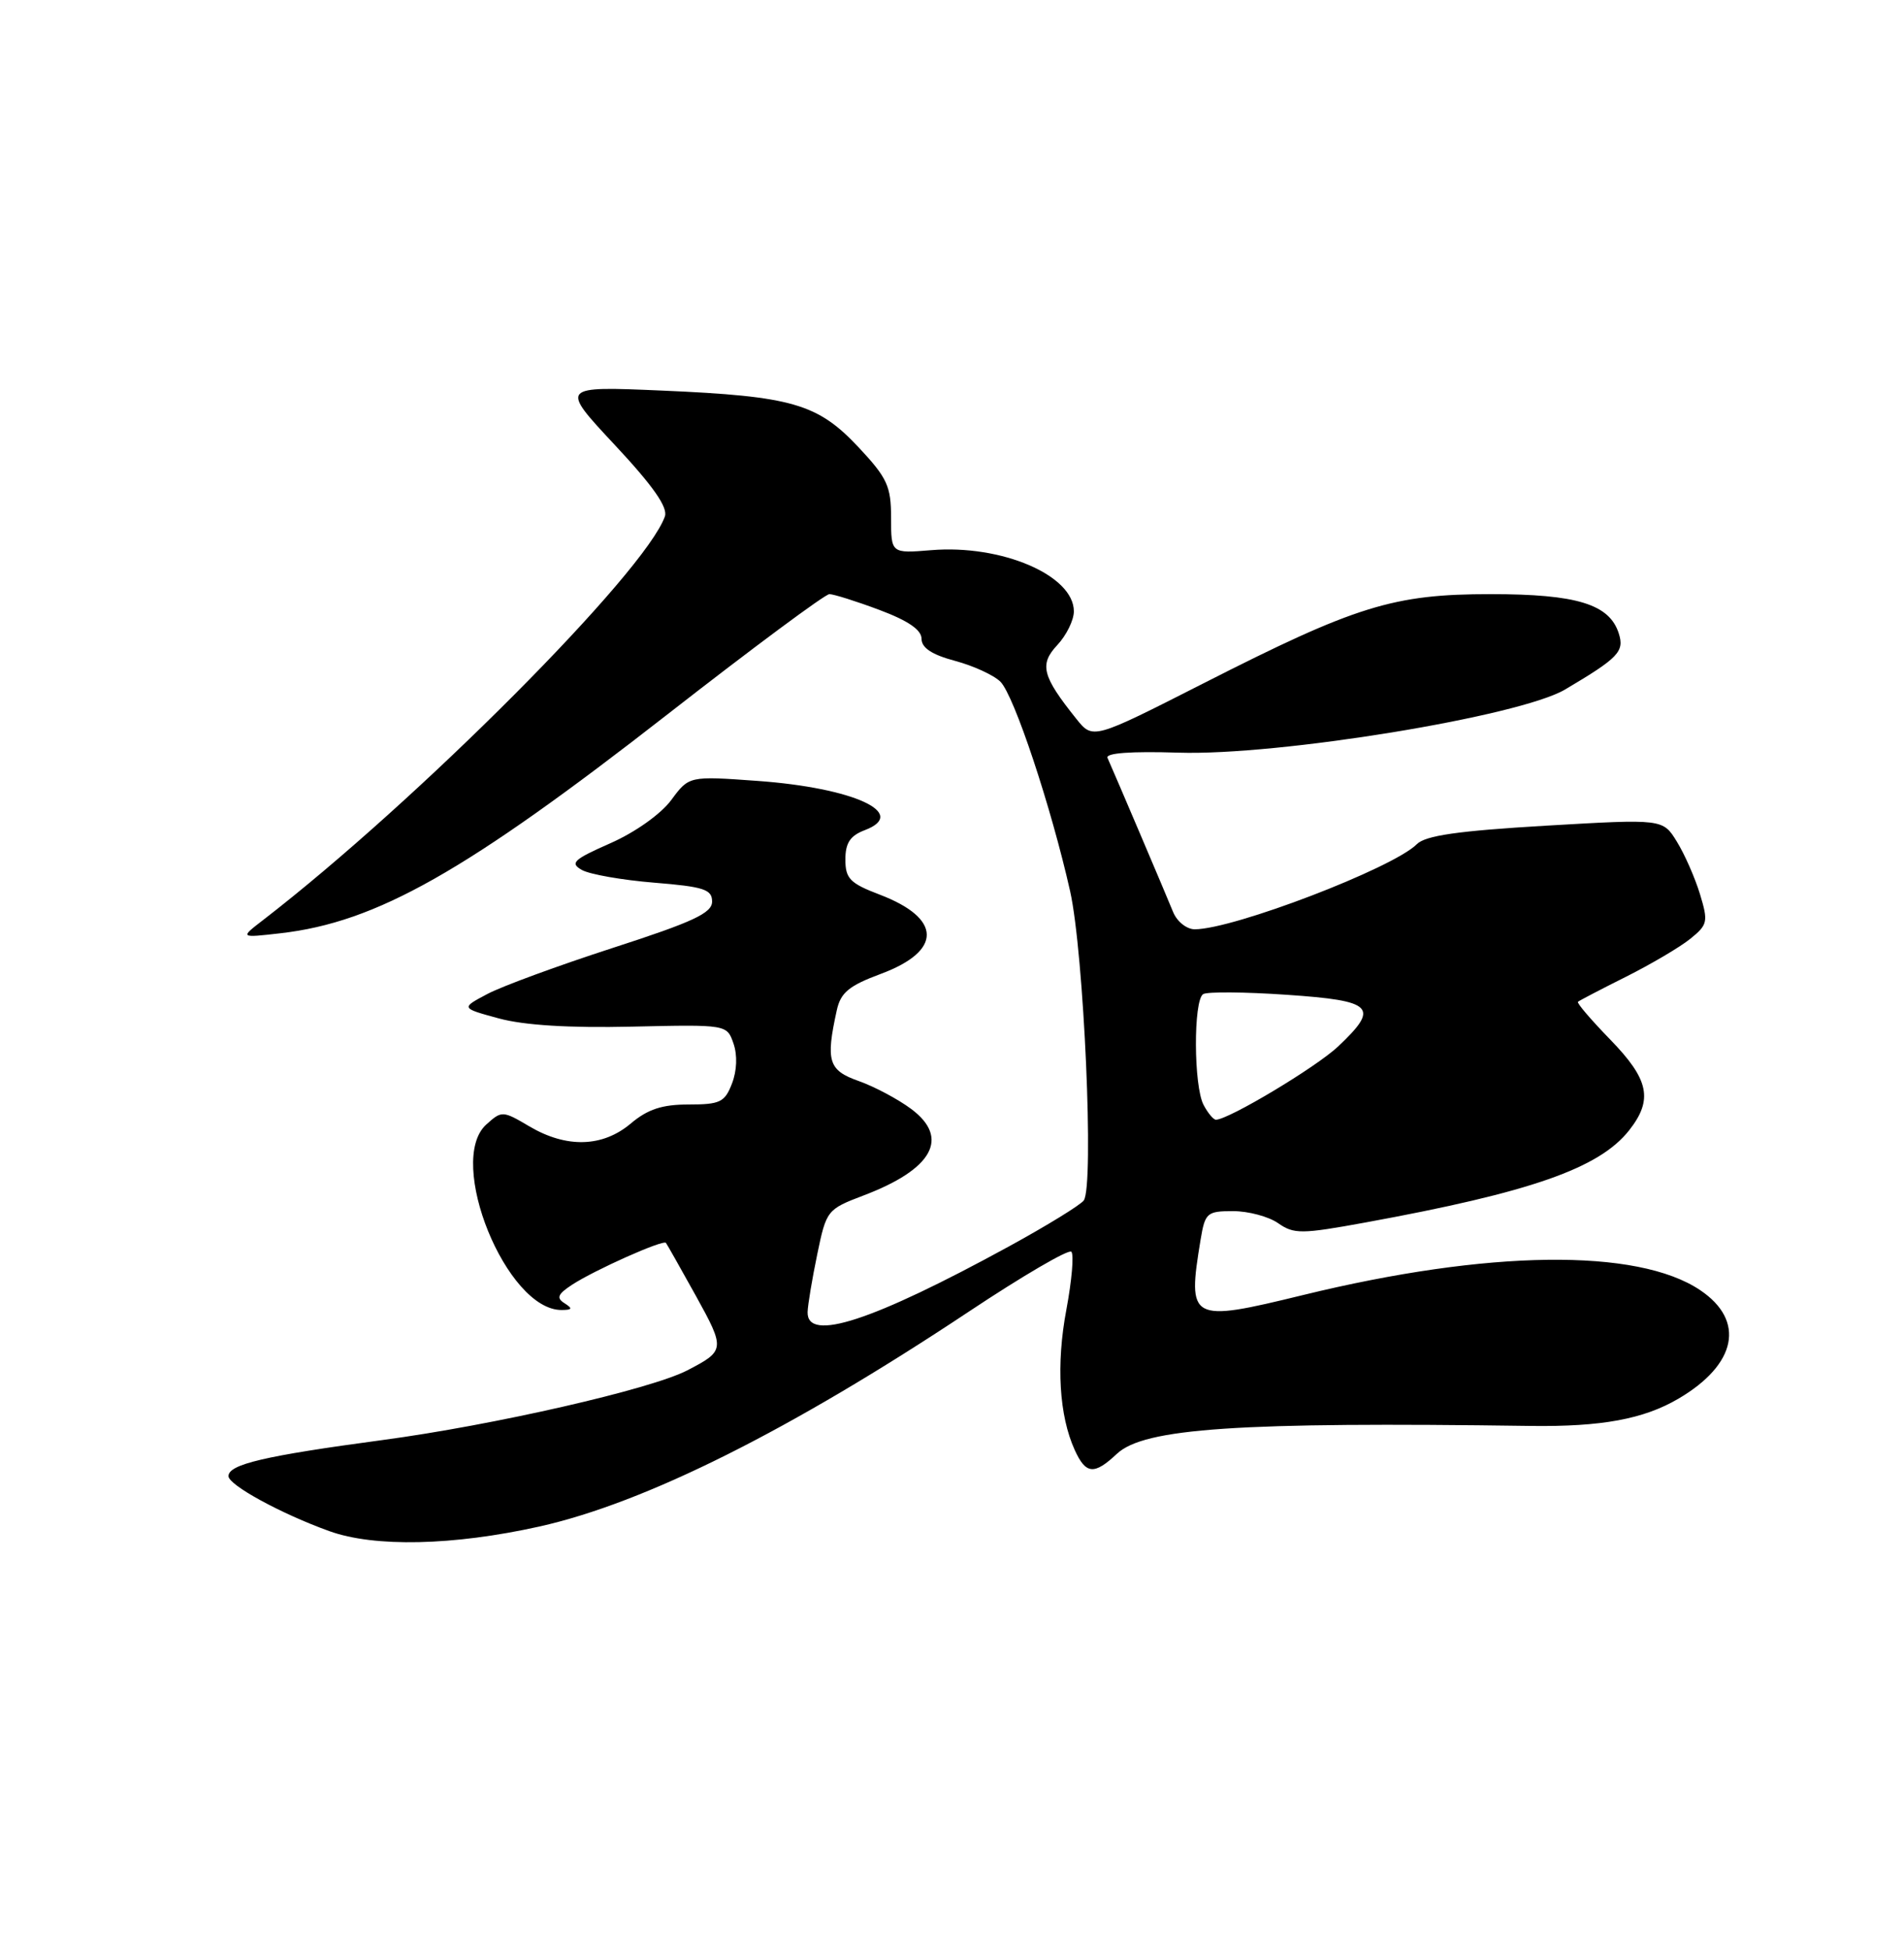 <?xml version="1.0" encoding="UTF-8" standalone="no"?>
<!DOCTYPE svg PUBLIC "-//W3C//DTD SVG 1.1//EN" "http://www.w3.org/Graphics/SVG/1.1/DTD/svg11.dtd" >
<svg xmlns="http://www.w3.org/2000/svg" xmlns:xlink="http://www.w3.org/1999/xlink" version="1.1" viewBox="0 0 250 256">
 <g >
 <path fill="currentColor"
d=" M 70.80 200.41 C 84.70 197.31 103.76 187.78 127.26 172.16 C 134.27 167.50 140.31 163.97 140.67 164.33 C 141.03 164.69 140.73 168.11 140.02 171.92 C 138.66 179.11 139.06 185.85 141.12 190.37 C 142.57 193.56 143.67 193.66 146.64 190.87 C 150.23 187.49 162.53 186.66 201.00 187.20 C 210.27 187.32 215.80 186.31 220.37 183.63 C 228.05 179.13 229.21 173.38 223.23 169.37 C 214.99 163.83 195.39 164.08 171.08 170.02 C 156.25 173.64 155.88 173.44 157.64 162.75 C 158.23 159.22 158.47 159.00 161.91 159.00 C 163.91 159.00 166.57 159.71 167.82 160.58 C 169.89 162.03 170.87 162.03 179.29 160.49 C 201.00 156.52 209.98 153.38 213.91 148.39 C 217.08 144.36 216.53 141.73 211.44 136.49 C 208.93 133.91 207.01 131.67 207.19 131.52 C 207.36 131.36 210.20 129.88 213.50 128.23 C 216.80 126.57 220.61 124.33 221.95 123.24 C 224.23 121.40 224.31 121.00 223.21 117.38 C 222.56 115.25 221.20 112.15 220.18 110.50 C 218.34 107.50 218.34 107.50 202.94 108.40 C 191.43 109.08 187.16 109.69 186.03 110.83 C 182.88 113.98 161.94 122.00 156.87 122.00 C 155.82 122.00 154.55 120.99 154.04 119.75 C 153.13 117.50 146.27 101.39 145.42 99.50 C 145.13 98.86 148.48 98.61 154.74 98.81 C 167.86 99.23 199.53 94.05 205.50 90.52 C 212.51 86.37 213.31 85.54 212.55 83.16 C 211.33 79.32 207.04 78.00 195.74 78.00 C 182.94 78.00 178.05 79.52 158.00 89.72 C 143.50 97.09 143.50 97.09 141.33 94.38 C 136.83 88.76 136.44 87.23 138.83 84.68 C 140.02 83.41 141.00 81.42 141.00 80.26 C 141.00 75.53 131.50 71.46 122.26 72.23 C 117.00 72.66 117.00 72.66 117.00 67.97 C 117.00 63.83 116.50 62.75 112.75 58.74 C 107.36 52.99 104.03 52.02 87.01 51.28 C 73.52 50.70 73.52 50.70 80.71 58.40 C 85.75 63.79 87.72 66.61 87.30 67.80 C 84.73 75.11 54.83 105.14 34.50 120.82 C 31.50 123.13 31.50 123.13 36.83 122.52 C 49.46 121.07 61.08 114.50 87.71 93.73 C 98.80 85.08 108.34 78.00 108.90 78.00 C 109.46 78.00 112.42 78.93 115.46 80.07 C 119.23 81.48 121.00 82.69 121.00 83.86 C 121.00 85.05 122.36 85.95 125.40 86.76 C 127.82 87.41 130.50 88.64 131.36 89.50 C 133.16 91.30 138.02 105.93 140.51 117.00 C 142.32 125.10 143.68 155.71 142.30 157.60 C 141.86 158.20 137.45 160.91 132.50 163.62 C 114.52 173.45 105.94 176.25 106.04 172.25 C 106.07 171.29 106.64 167.87 107.31 164.65 C 108.50 158.89 108.61 158.76 113.37 156.95 C 122.47 153.50 124.74 149.40 119.66 145.60 C 117.92 144.30 114.81 142.65 112.75 141.92 C 108.77 140.52 108.40 139.31 109.87 132.64 C 110.38 130.31 111.46 129.41 115.66 127.85 C 123.75 124.84 123.69 120.57 115.51 117.45 C 111.60 115.96 111.00 115.34 111.00 112.84 C 111.00 110.66 111.63 109.71 113.56 108.98 C 119.36 106.77 112.08 103.43 99.47 102.52 C 90.47 101.87 90.47 101.87 88.13 105.04 C 86.78 106.86 83.41 109.26 80.17 110.69 C 75.27 112.85 74.79 113.31 76.42 114.22 C 77.45 114.79 81.71 115.54 85.90 115.88 C 92.42 116.41 93.50 116.76 93.50 118.36 C 93.50 119.87 91.01 121.03 80.50 124.43 C 73.35 126.75 65.92 129.47 64.00 130.49 C 60.50 132.34 60.50 132.34 65.50 133.70 C 68.80 134.60 74.75 134.97 82.98 134.78 C 95.45 134.50 95.45 134.50 96.31 137.00 C 96.84 138.53 96.76 140.57 96.11 142.25 C 95.17 144.70 94.55 145.00 90.42 145.00 C 86.94 145.00 85.05 145.62 82.82 147.50 C 79.12 150.62 74.39 150.75 69.52 147.88 C 66.00 145.80 65.88 145.80 63.85 147.63 C 58.53 152.43 66.51 172.05 73.76 171.98 C 75.14 171.97 75.22 171.79 74.12 171.09 C 73.02 170.40 73.23 169.90 75.12 168.66 C 78.08 166.73 87.07 162.71 87.44 163.17 C 87.58 163.35 89.35 166.48 91.37 170.12 C 95.24 177.12 95.21 177.33 90.25 179.90 C 85.48 182.38 64.83 187.10 50.17 189.06 C 34.74 191.13 30.00 192.24 30.00 193.79 C 30.00 194.96 36.93 198.74 43.24 201.01 C 49.18 203.15 59.50 202.92 70.80 200.41 Z  M 158.04 145.07 C 156.72 142.61 156.68 131.32 157.98 130.51 C 158.52 130.18 163.47 130.22 168.98 130.60 C 180.39 131.38 181.19 132.20 175.68 137.40 C 172.80 140.11 161.30 147.00 159.65 147.00 C 159.33 147.00 158.60 146.13 158.04 145.07 Z "/>
</g>
</svg>